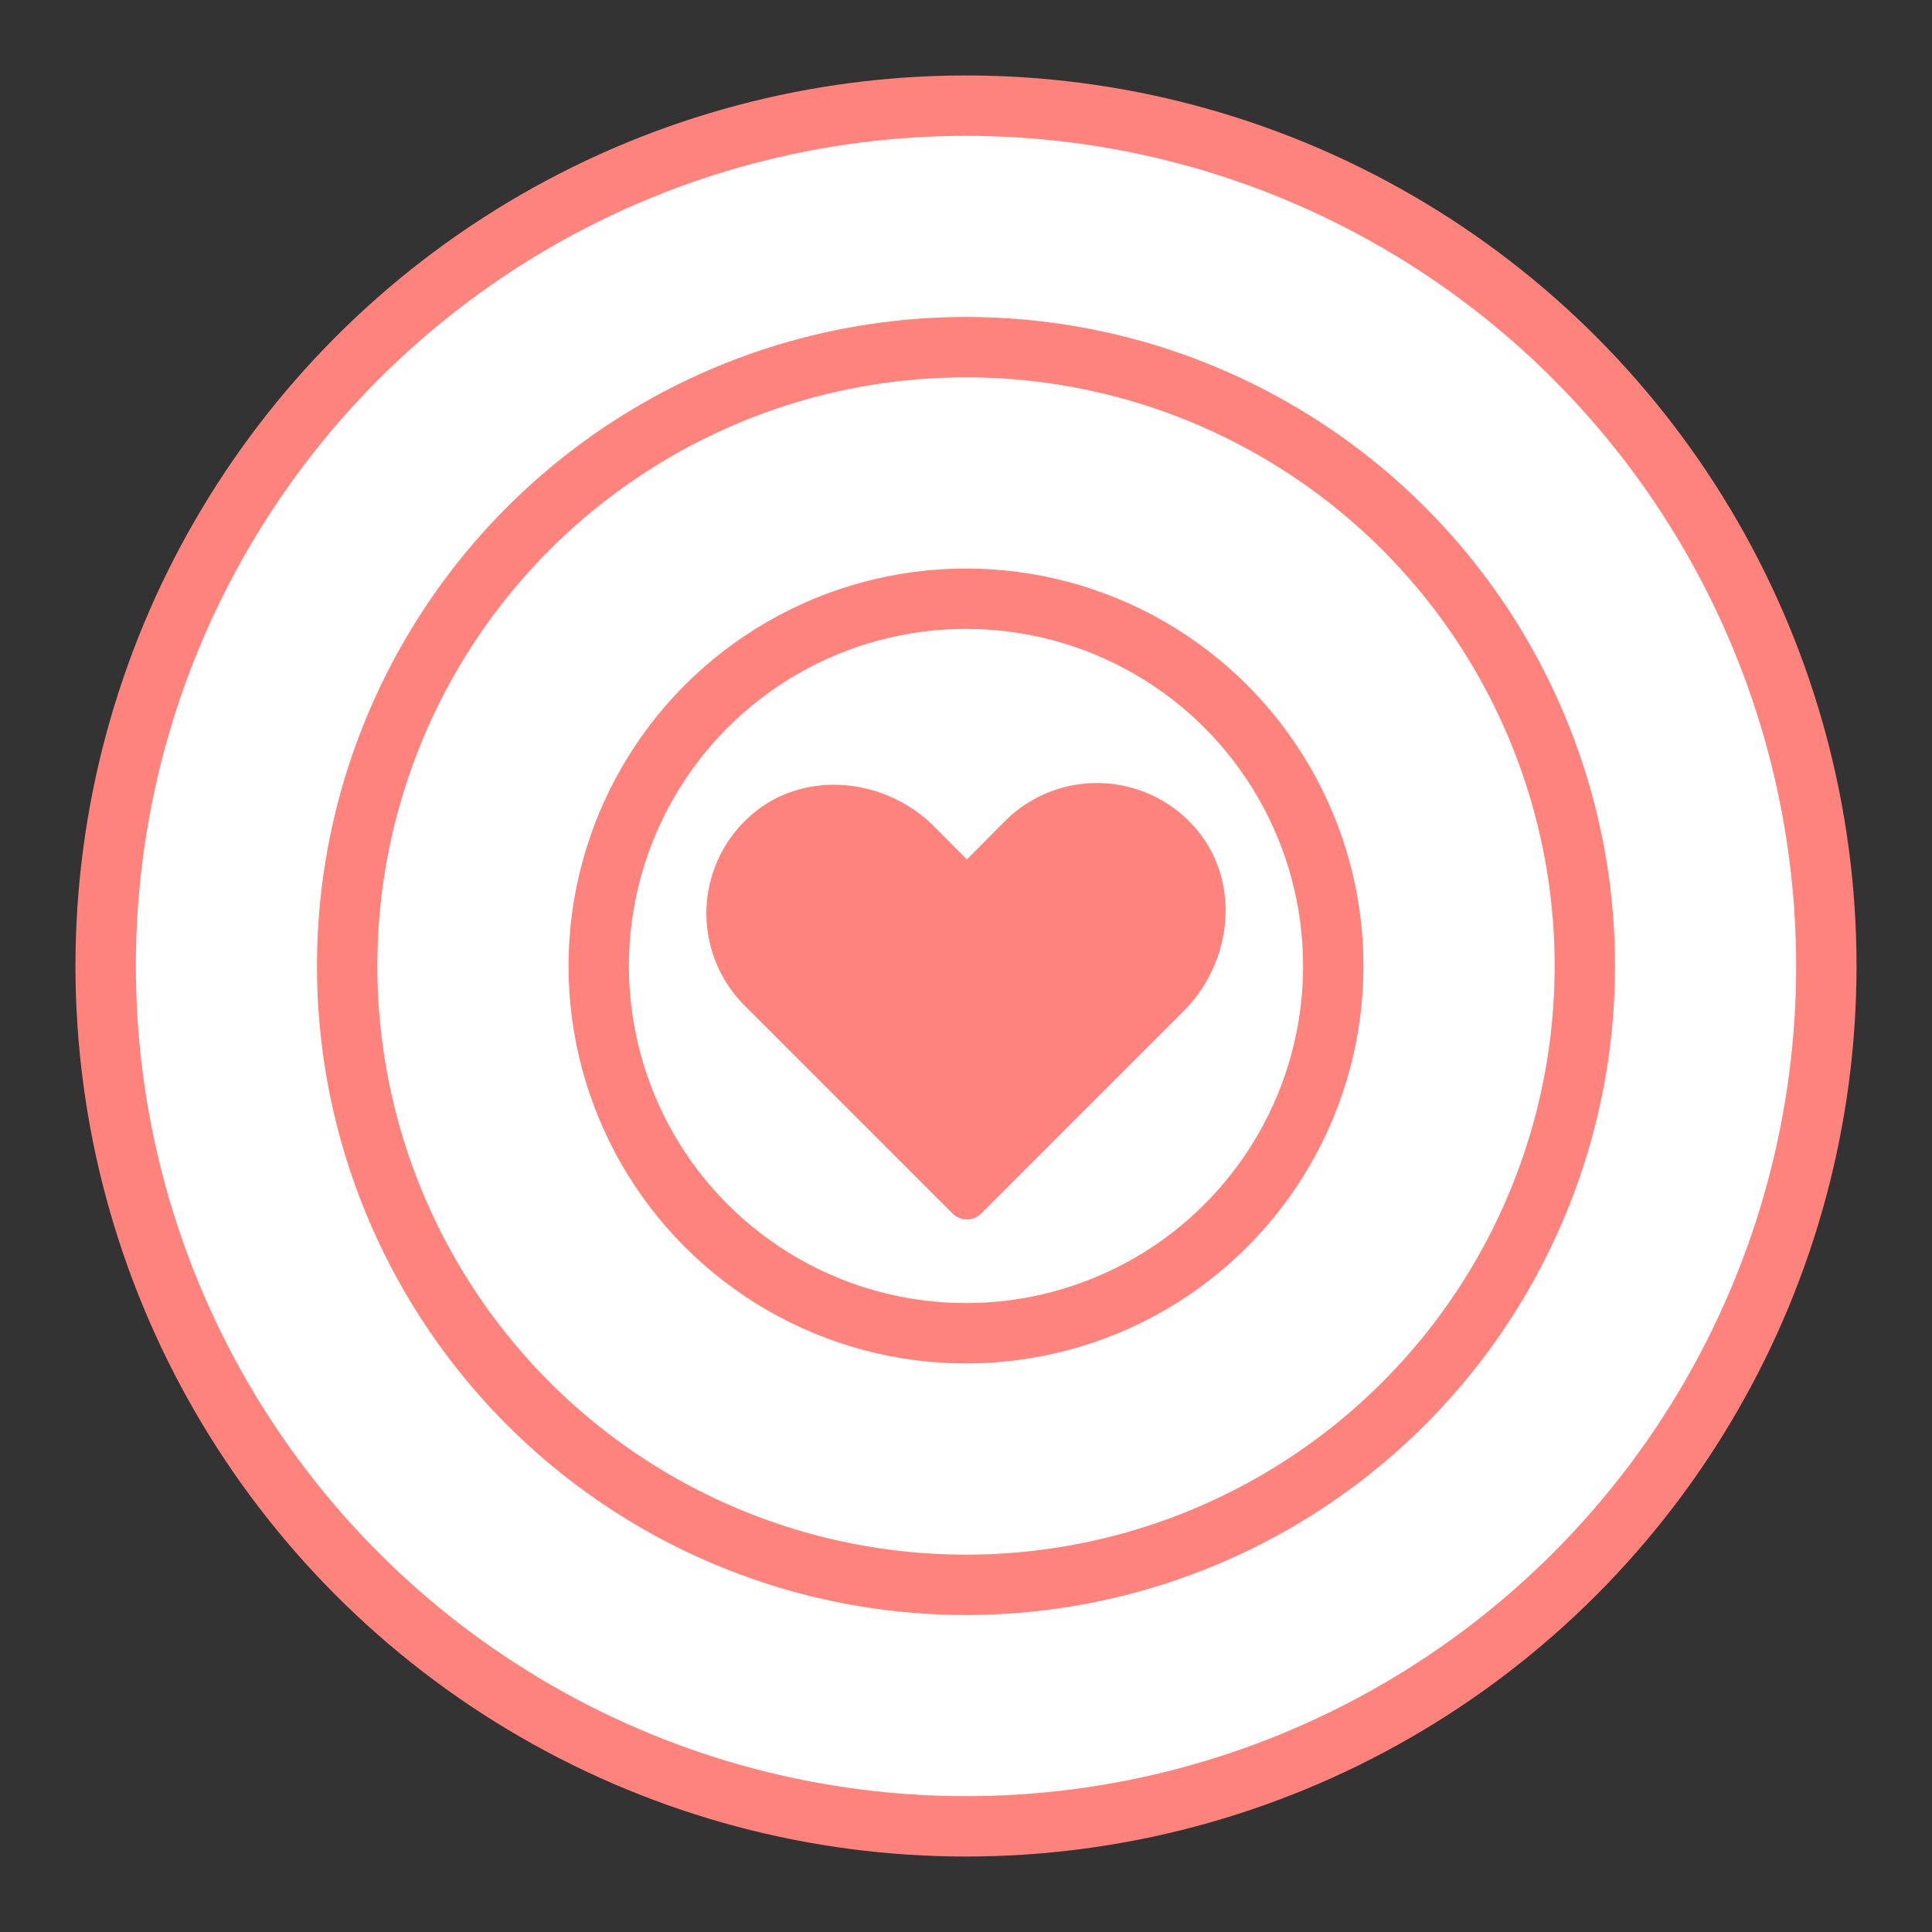 <svg xmlns="http://www.w3.org/2000/svg" xml:space="preserve" width="192" height="192"><rect width="100%" height="100%" fill="#333333" stroke="none"/><circle cx="96" cy="96" r="85.5" fill="#fff" stroke="#ff837d" stroke-width="6"/><circle cx="96" cy="96" r="36.5" fill="none" stroke="#ff837d" stroke-width="6"/><circle cx="96" cy="96" r="61.5" fill="none" stroke="#ff837d" stroke-width="6"/><path fill="#ff837d" d="m97.504 120.6 20.158-20.158c4.952-4.977 5.674-13.115.995-18.316a12.941 12.941 0 0 0-18.789-.523l-3.782 3.808-3.26-3.285c-4.978-4.952-13.115-5.674-18.316-.995a12.941 12.941 0 0 0-.523 18.789l20.68 20.68a2.016 2.016 0 0 0 2.838 0z"/></svg>